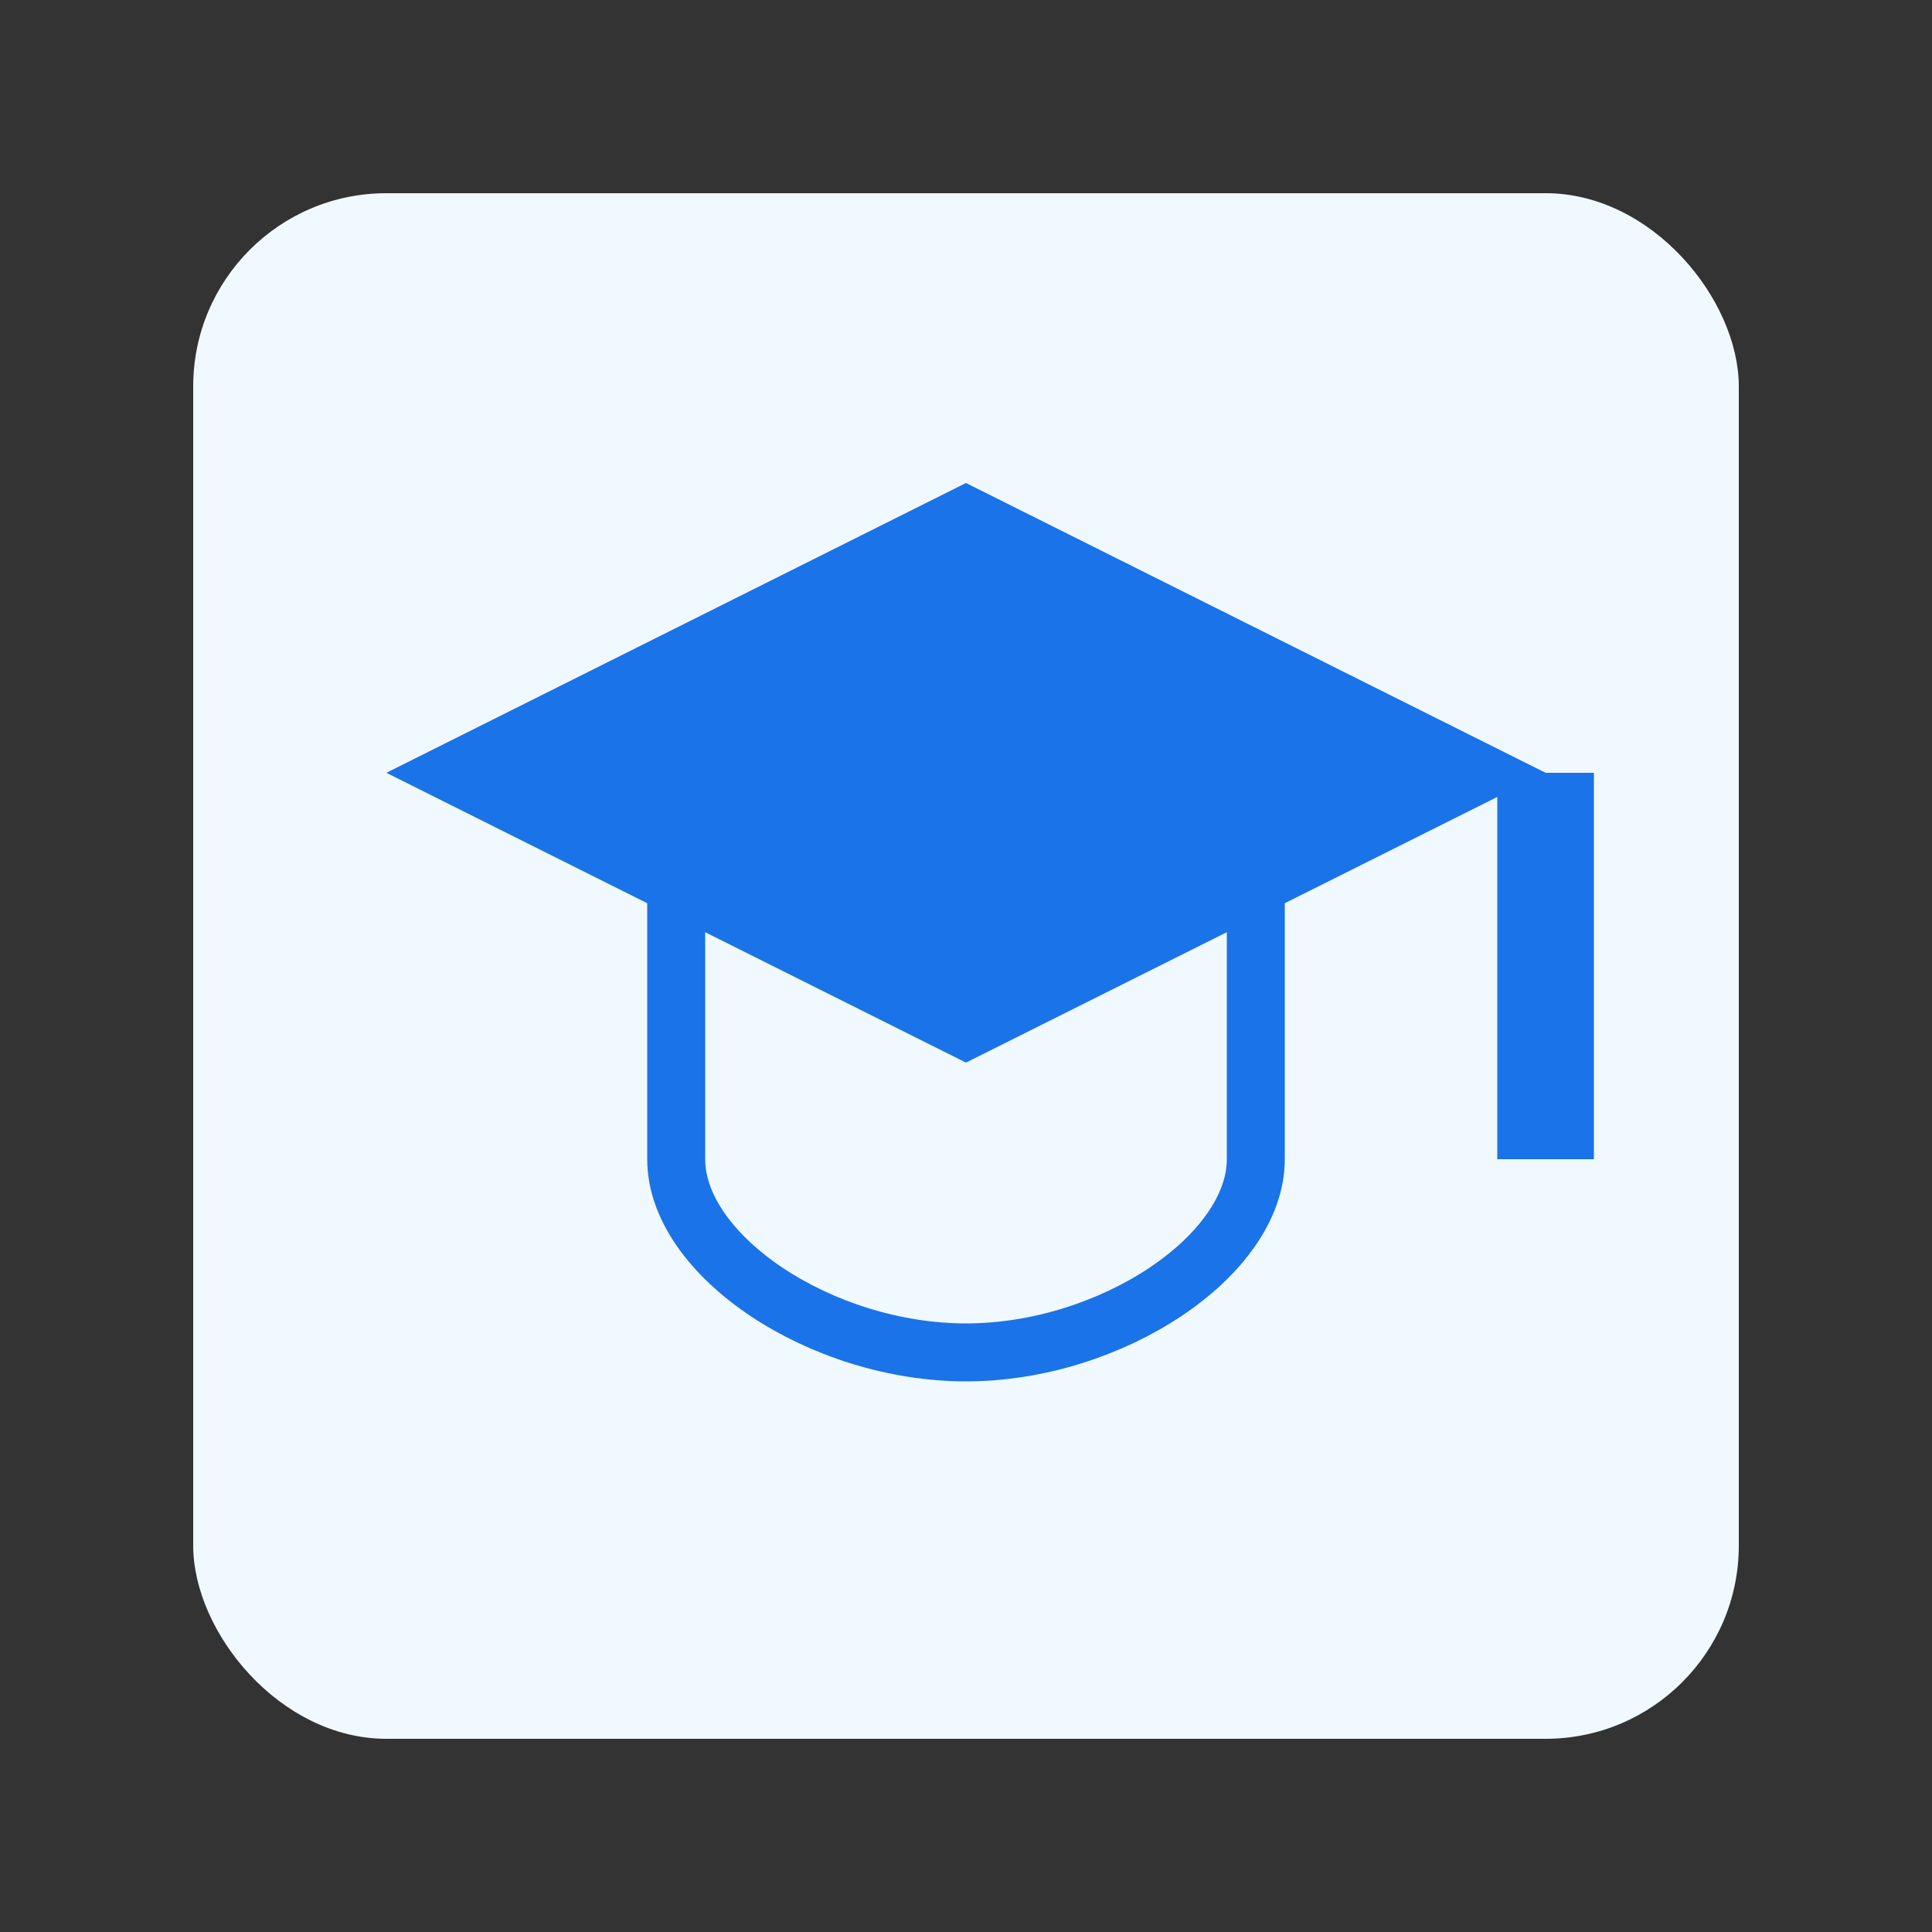 <svg xmlns="http://www.w3.org/2000/svg" width="200" height="200" viewBox="0 0 200 200">
  <rect x="0" y="0" width="200" height="200" fill="#333333" stroke="none"/>
  <!-- Mortarboard/Graduation cap -->
  <rect x="20" y="20" width="160" height="160" fill="#f0f9ff" rx="20" ry="20"/>
  <path d="M100,50 L40,80 L100,110 L160,80 Z" fill="#1a73e8"/>
  <path d="M70,90 L70,120 C70,130 85,140 100,140 C115,140 130,130 130,120 L130,90" fill="none" stroke="#1a73e8" stroke-width="6"/>
  <rect x="155" y="80" width="10" height="40" fill="#1a73e8"/>
</svg> 